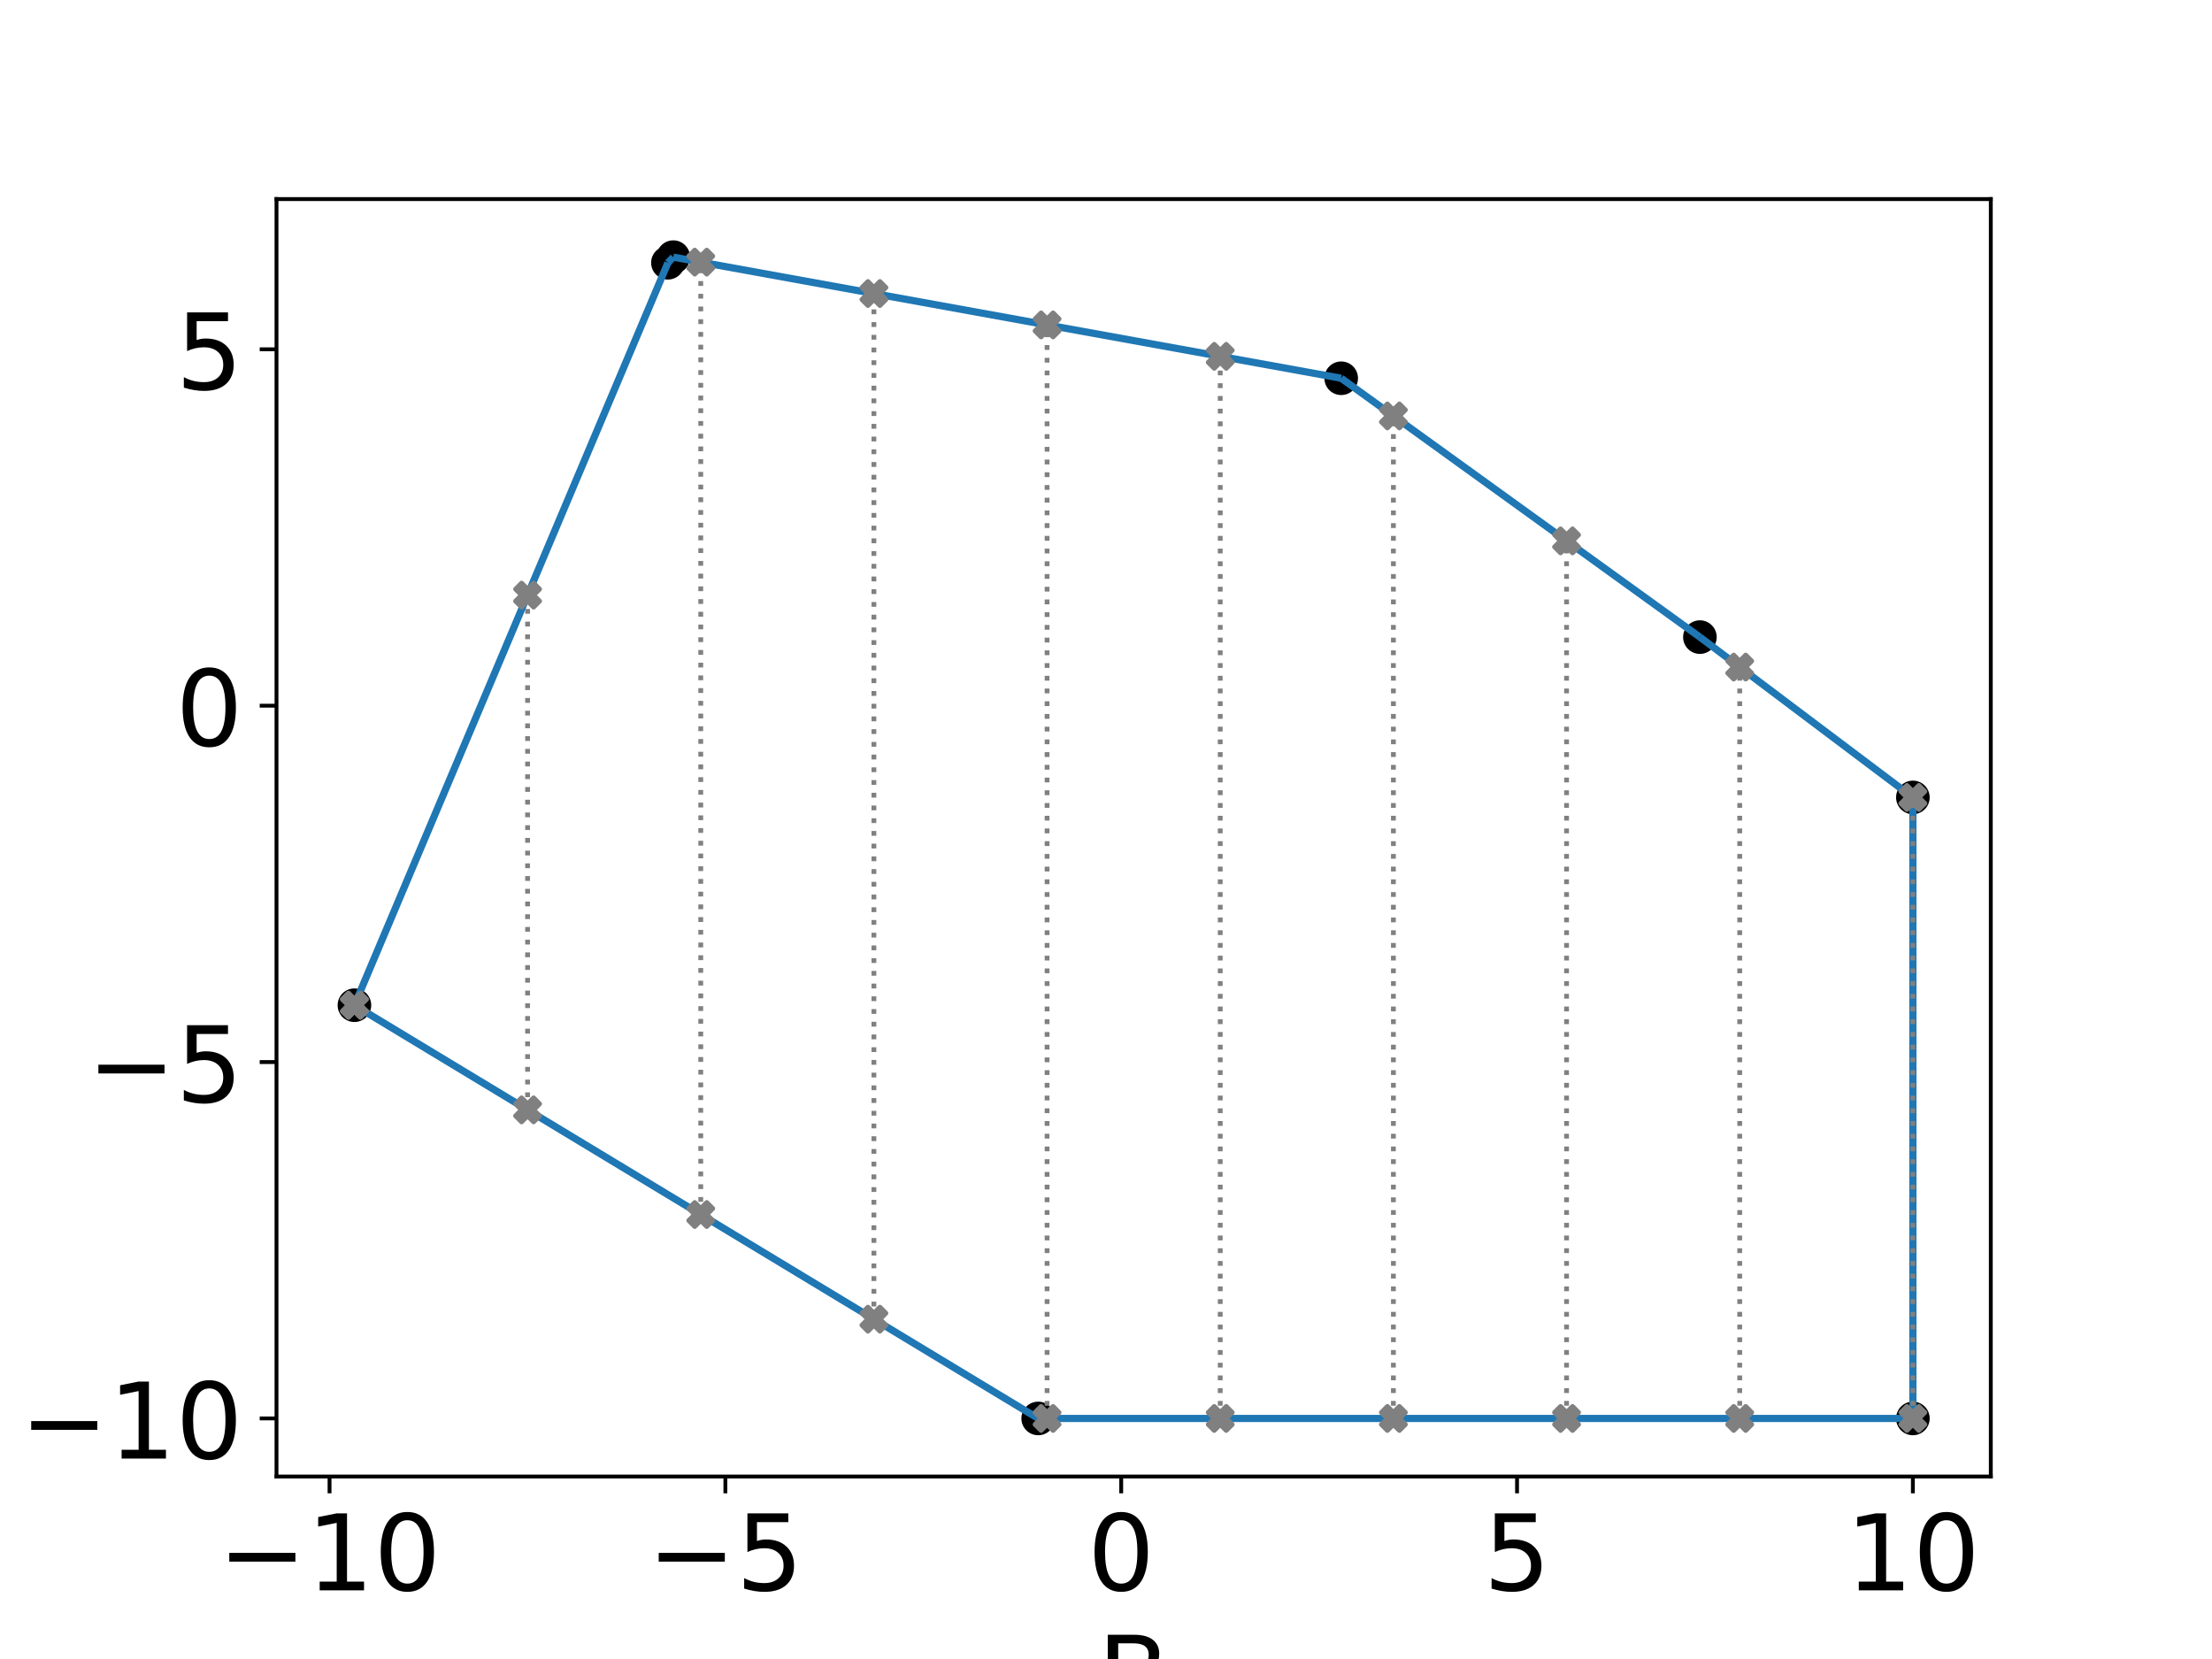 <?xml version="1.0" encoding="utf-8" standalone="no"?>
<!DOCTYPE svg PUBLIC "-//W3C//DTD SVG 1.1//EN"
  "http://www.w3.org/Graphics/SVG/1.1/DTD/svg11.dtd">
<!-- Created with matplotlib (https://matplotlib.org/) -->
<svg height="345.6pt" version="1.1" viewBox="0 0 460.8 345.6" width="460.8pt" xmlns="http://www.w3.org/2000/svg" xmlns:xlink="http://www.w3.org/1999/xlink">
 <defs>
  <style type="text/css">*{stroke-linecap:butt;stroke-linejoin:round;}</style>
 </defs>
 <g id="figure_1">
  <g id="patch_1">
   <path d="M 0 345.6 
L 460.8 345.6 
L 460.8 0 
L 0 0 
z
" style="fill:#ffffff;"/>
  </g>
  <g id="axes_1">
   <g id="patch_2">
    <path d="M 57.6 307.584 
L 414.72 307.584 
L 414.72 41.472 
L 57.6 41.472 
z
" style="fill:#ffffff;"/>
   </g>
   <g id="PathCollection_1">
    <defs>
     <path d="M 0 3 
C 0.796 3 1.559 2.684 2.121 2.121 
C 2.684 1.559 3 0.796 3 0 
C 3 -0.796 2.684 -1.559 2.121 -2.121 
C 1.559 -2.684 0.796 -3 0 -3 
C -0.796 -3 -1.559 -2.684 -2.121 -2.121 
C -2.684 -1.559 -3 -0.796 -3 0 
C -3 0.796 -2.684 1.559 -2.121 2.121 
C -1.559 2.684 -0.796 3 0 3 
z
" id="m99150766b9" style="stroke:#000000;"/>
    </defs>
    <g clip-path="url(#p8e84a9e8c2)">
     <use style="stroke:#000000;" x="279.395" xlink:href="#m99150766b9" y="78.798"/>
     <use style="stroke:#000000;" x="398.487" xlink:href="#m99150766b9" y="295.488"/>
     <use style="stroke:#000000;" x="73.833" xlink:href="#m99150766b9" y="209.407"/>
     <use style="stroke:#000000;" x="140.258" xlink:href="#m99150766b9" y="53.568"/>
     <use style="stroke:#000000;" x="139.141" xlink:href="#m99150766b9" y="54.738"/>
     <use style="stroke:#000000;" x="398.487" xlink:href="#m99150766b9" y="166.119"/>
     <use style="stroke:#000000;" x="354.122" xlink:href="#m99150766b9" y="132.723"/>
     <use style="stroke:#000000;" x="216.274" xlink:href="#m99150766b9" y="295.488"/>
    </g>
   </g>
   <g id="matplotlib.axis_1">
    <g id="xtick_1">
     <g id="line2d_1">
      <defs>
       <path d="M 0 0 
L 0 3.5 
" id="m9b1c308fce" style="stroke:#000000;stroke-width:0.8;"/>
      </defs>
      <g>
       <use style="stroke:#000000;stroke-width:0.8;" x="68.65" xlink:href="#m9b1c308fce" y="307.584"/>
      </g>
     </g>
     <g id="text_1">
      <!-- −10 -->
      <g transform="translate(45.435 331.301)scale(0.22 -0.22)">
       <defs>
        <path d="M 10.594 35.5 
L 73.188 35.5 
L 73.188 27.203 
L 10.594 27.203 
z
" id="DejaVuSans-8722"/>
        <path d="M 12.406 8.297 
L 28.516 8.297 
L 28.516 63.922 
L 10.984 60.406 
L 10.984 69.391 
L 28.422 72.906 
L 38.281 72.906 
L 38.281 8.297 
L 54.391 8.297 
L 54.391 0 
L 12.406 0 
z
" id="DejaVuSans-49"/>
        <path d="M 31.781 66.406 
Q 24.172 66.406 20.328 58.906 
Q 16.5 51.422 16.5 36.375 
Q 16.5 21.391 20.328 13.891 
Q 24.172 6.391 31.781 6.391 
Q 39.453 6.391 43.281 13.891 
Q 47.125 21.391 47.125 36.375 
Q 47.125 51.422 43.281 58.906 
Q 39.453 66.406 31.781 66.406 
z
M 31.781 74.219 
Q 44.047 74.219 50.516 64.516 
Q 56.984 54.828 56.984 36.375 
Q 56.984 17.969 50.516 8.266 
Q 44.047 -1.422 31.781 -1.422 
Q 19.531 -1.422 13.062 8.266 
Q 6.594 17.969 6.594 36.375 
Q 6.594 54.828 13.062 64.516 
Q 19.531 74.219 31.781 74.219 
z
" id="DejaVuSans-48"/>
       </defs>
       <use xlink:href="#DejaVuSans-8722"/>
       <use x="83.789" xlink:href="#DejaVuSans-49"/>
       <use x="147.412" xlink:href="#DejaVuSans-48"/>
      </g>
     </g>
    </g>
    <g id="xtick_2">
     <g id="line2d_2">
      <g>
       <use style="stroke:#000000;stroke-width:0.8;" x="151.109" xlink:href="#m9b1c308fce" y="307.584"/>
      </g>
     </g>
     <g id="text_2">
      <!-- −5 -->
      <g transform="translate(134.893 331.301)scale(0.22 -0.22)">
       <defs>
        <path d="M 10.797 72.906 
L 49.516 72.906 
L 49.516 64.594 
L 19.828 64.594 
L 19.828 46.734 
Q 21.969 47.469 24.109 47.828 
Q 26.266 48.188 28.422 48.188 
Q 40.625 48.188 47.75 41.5 
Q 54.891 34.812 54.891 23.391 
Q 54.891 11.625 47.562 5.094 
Q 40.234 -1.422 26.906 -1.422 
Q 22.312 -1.422 17.547 -0.641 
Q 12.797 0.141 7.719 1.703 
L 7.719 11.625 
Q 12.109 9.234 16.797 8.062 
Q 21.484 6.891 26.703 6.891 
Q 35.156 6.891 40.078 11.328 
Q 45.016 15.766 45.016 23.391 
Q 45.016 31 40.078 35.438 
Q 35.156 39.891 26.703 39.891 
Q 22.75 39.891 18.812 39.016 
Q 14.891 38.141 10.797 36.281 
z
" id="DejaVuSans-53"/>
       </defs>
       <use xlink:href="#DejaVuSans-8722"/>
       <use x="83.789" xlink:href="#DejaVuSans-53"/>
      </g>
     </g>
    </g>
    <g id="xtick_3">
     <g id="line2d_3">
      <g>
       <use style="stroke:#000000;stroke-width:0.8;" x="233.569" xlink:href="#m9b1c308fce" y="307.584"/>
      </g>
     </g>
     <g id="text_3">
      <!-- 0 -->
      <g transform="translate(226.57 331.301)scale(0.22 -0.22)">
       <use xlink:href="#DejaVuSans-48"/>
      </g>
     </g>
    </g>
    <g id="xtick_4">
     <g id="line2d_4">
      <g>
       <use style="stroke:#000000;stroke-width:0.8;" x="316.028" xlink:href="#m9b1c308fce" y="307.584"/>
      </g>
     </g>
     <g id="text_4">
      <!-- 5 -->
      <g transform="translate(309.029 331.301)scale(0.22 -0.22)">
       <use xlink:href="#DejaVuSans-53"/>
      </g>
     </g>
    </g>
    <g id="xtick_5">
     <g id="line2d_5">
      <g>
       <use style="stroke:#000000;stroke-width:0.8;" x="398.487" xlink:href="#m9b1c308fce" y="307.584"/>
      </g>
     </g>
     <g id="text_5">
      <!-- 10 -->
      <g transform="translate(384.49 331.301)scale(0.22 -0.22)">
       <use xlink:href="#DejaVuSans-49"/>
       <use x="63.623" xlink:href="#DejaVuSans-48"/>
      </g>
     </g>
    </g>
    <g id="text_6">
     <!-- B -->
     <g transform="translate(228.613 356.592)scale(0.22 -0.22)">
      <defs>
       <path d="M 19.672 34.812 
L 19.672 8.109 
L 35.5 8.109 
Q 43.453 8.109 47.281 11.406 
Q 51.125 14.703 51.125 21.484 
Q 51.125 28.328 47.281 31.562 
Q 43.453 34.812 35.5 34.812 
z
M 19.672 64.797 
L 19.672 42.828 
L 34.281 42.828 
Q 41.5 42.828 45.031 45.531 
Q 48.578 48.25 48.578 53.812 
Q 48.578 59.328 45.031 62.062 
Q 41.5 64.797 34.281 64.797 
z
M 9.812 72.906 
L 35.016 72.906 
Q 46.297 72.906 52.391 68.219 
Q 58.5 63.531 58.5 54.891 
Q 58.5 48.188 55.375 44.234 
Q 52.25 40.281 46.188 39.312 
Q 53.469 37.75 57.5 32.781 
Q 61.531 27.828 61.531 20.406 
Q 61.531 10.641 54.891 5.312 
Q 48.25 0 35.984 0 
L 9.812 0 
z
" id="DejaVuSans-66"/>
      </defs>
      <use xlink:href="#DejaVuSans-66"/>
     </g>
    </g>
   </g>
   <g id="matplotlib.axis_2">
    <g id="ytick_1">
     <g id="line2d_6">
      <defs>
       <path d="M 0 0 
L -3.5 0 
" id="m3a31107605" style="stroke:#000000;stroke-width:0.8;"/>
      </defs>
      <g>
       <use style="stroke:#000000;stroke-width:0.8;" x="57.6" xlink:href="#m3a31107605" y="295.488"/>
      </g>
     </g>
     <g id="text_7">
      <!-- −10 -->
      <g transform="translate(4.17 303.846)scale(0.22 -0.22)">
       <use xlink:href="#DejaVuSans-8722"/>
       <use x="83.789" xlink:href="#DejaVuSans-49"/>
       <use x="147.412" xlink:href="#DejaVuSans-48"/>
      </g>
     </g>
    </g>
    <g id="ytick_2">
     <g id="line2d_7">
      <g>
       <use style="stroke:#000000;stroke-width:0.8;" x="57.6" xlink:href="#m3a31107605" y="221.246"/>
      </g>
     </g>
     <g id="text_8">
      <!-- −5 -->
      <g transform="translate(18.167 229.605)scale(0.22 -0.22)">
       <use xlink:href="#DejaVuSans-8722"/>
       <use x="83.789" xlink:href="#DejaVuSans-53"/>
      </g>
     </g>
    </g>
    <g id="ytick_3">
     <g id="line2d_8">
      <g>
       <use style="stroke:#000000;stroke-width:0.8;" x="57.6" xlink:href="#m3a31107605" y="147.005"/>
      </g>
     </g>
     <g id="text_9">
      <!-- 0 -->
      <g transform="translate(36.602 155.363)scale(0.22 -0.22)">
       <use xlink:href="#DejaVuSans-48"/>
      </g>
     </g>
    </g>
    <g id="ytick_4">
     <g id="line2d_9">
      <g>
       <use style="stroke:#000000;stroke-width:0.8;" x="57.6" xlink:href="#m3a31107605" y="72.763"/>
      </g>
     </g>
     <g id="text_10">
      <!-- 5 -->
      <g transform="translate(36.602 81.121)scale(0.22 -0.22)">
       <use xlink:href="#DejaVuSans-53"/>
      </g>
     </g>
    </g>
    <g id="text_11">
     <!-- C -->
     <g transform="translate(-4.406 182.209)rotate(-90)scale(0.22 -0.22)">
      <defs>
       <path d="M 64.406 67.281 
L 64.406 56.891 
Q 59.422 61.531 53.781 63.812 
Q 48.141 66.109 41.797 66.109 
Q 29.297 66.109 22.656 58.469 
Q 16.016 50.828 16.016 36.375 
Q 16.016 21.969 22.656 14.328 
Q 29.297 6.688 41.797 6.688 
Q 48.141 6.688 53.781 8.984 
Q 59.422 11.281 64.406 15.922 
L 64.406 5.609 
Q 59.234 2.094 53.438 0.328 
Q 47.656 -1.422 41.219 -1.422 
Q 24.656 -1.422 15.125 8.703 
Q 5.609 18.844 5.609 36.375 
Q 5.609 53.953 15.125 64.078 
Q 24.656 74.219 41.219 74.219 
Q 47.75 74.219 53.531 72.484 
Q 59.328 70.75 64.406 67.281 
z
" id="DejaVuSans-67"/>
      </defs>
      <use xlink:href="#DejaVuSans-67"/>
     </g>
    </g>
   </g>
   <g id="LineCollection_1">
    <path clip-path="url(#p8e84a9e8c2)" d="M 398.487 166.119 
L 354.122 132.723 
" style="fill:none;stroke:#1f77b4;stroke-width:1.5;"/>
    <path clip-path="url(#p8e84a9e8c2)" d="M 139.141 54.738 
L 140.258 53.568 
" style="fill:none;stroke:#1f77b4;stroke-width:1.5;"/>
    <path clip-path="url(#p8e84a9e8c2)" d="M 139.141 54.738 
L 73.833 209.407 
" style="fill:none;stroke:#1f77b4;stroke-width:1.5;"/>
    <path clip-path="url(#p8e84a9e8c2)" d="M 398.487 295.488 
L 216.274 295.488 
" style="fill:none;stroke:#1f77b4;stroke-width:1.5;"/>
    <path clip-path="url(#p8e84a9e8c2)" d="M 140.258 53.568 
L 279.395 78.798 
" style="fill:none;stroke:#1f77b4;stroke-width:1.5;"/>
    <path clip-path="url(#p8e84a9e8c2)" d="M 73.833 209.407 
L 216.274 295.488 
" style="fill:none;stroke:#1f77b4;stroke-width:1.5;"/>
    <path clip-path="url(#p8e84a9e8c2)" d="M 398.487 295.488 
L 398.487 166.119 
" style="fill:none;stroke:#1f77b4;stroke-width:1.5;"/>
    <path clip-path="url(#p8e84a9e8c2)" d="M 279.395 78.798 
L 354.122 132.723 
" style="fill:none;stroke:#1f77b4;stroke-width:1.5;"/>
   </g>
   <g id="line2d_10">
    <path clip-path="url(#p8e84a9e8c2)" d="M 73.833 209.407 
L 73.833 209.407 
" style="fill:none;stroke:#808080;stroke-dasharray:1,1.65;stroke-dashoffset:0;"/>
    <defs>
     <path d="M -1.25 2.5 
L 0 1.25 
L 1.25 2.5 
L 2.5 1.25 
L 1.25 0 
L 2.5 -1.25 
L 1.25 -2.5 
L 0 -1.25 
L -1.25 -2.5 
L -2.5 -1.25 
L -1.25 0 
L -2.5 1.25 
z
" id="mf7a4898d8d" style="stroke:#808080;stroke-linejoin:miter;"/>
    </defs>
    <g clip-path="url(#p8e84a9e8c2)">
     <use style="fill:#808080;stroke:#808080;stroke-linejoin:miter;" x="73.833" xlink:href="#mf7a4898d8d" y="209.407"/>
     <use style="fill:#808080;stroke:#808080;stroke-linejoin:miter;" x="73.833" xlink:href="#mf7a4898d8d" y="209.407"/>
    </g>
   </g>
   <g id="line2d_11">
    <path clip-path="url(#p8e84a9e8c2)" d="M 109.905 231.206 
L 109.905 123.976 
" style="fill:none;stroke:#808080;stroke-dasharray:1,1.65;stroke-dashoffset:0;"/>
    <g clip-path="url(#p8e84a9e8c2)">
     <use style="fill:#808080;stroke:#808080;stroke-linejoin:miter;" x="109.905" xlink:href="#mf7a4898d8d" y="231.206"/>
     <use style="fill:#808080;stroke:#808080;stroke-linejoin:miter;" x="109.905" xlink:href="#mf7a4898d8d" y="123.976"/>
    </g>
   </g>
   <g id="line2d_12">
    <path clip-path="url(#p8e84a9e8c2)" d="M 145.978 253.006 
L 145.978 54.605 
" style="fill:none;stroke:#808080;stroke-dasharray:1,1.65;stroke-dashoffset:0;"/>
    <g clip-path="url(#p8e84a9e8c2)">
     <use style="fill:#808080;stroke:#808080;stroke-linejoin:miter;" x="145.978" xlink:href="#mf7a4898d8d" y="253.006"/>
     <use style="fill:#808080;stroke:#808080;stroke-linejoin:miter;" x="145.978" xlink:href="#mf7a4898d8d" y="54.605"/>
    </g>
   </g>
   <g id="line2d_13">
    <path clip-path="url(#p8e84a9e8c2)" d="M 182.051 274.806 
L 182.051 61.146 
" style="fill:none;stroke:#808080;stroke-dasharray:1,1.65;stroke-dashoffset:0;"/>
    <g clip-path="url(#p8e84a9e8c2)">
     <use style="fill:#808080;stroke:#808080;stroke-linejoin:miter;" x="182.051" xlink:href="#mf7a4898d8d" y="274.806"/>
     <use style="fill:#808080;stroke:#808080;stroke-linejoin:miter;" x="182.051" xlink:href="#mf7a4898d8d" y="61.146"/>
    </g>
   </g>
   <g id="line2d_14">
    <path clip-path="url(#p8e84a9e8c2)" d="M 218.124 295.488 
L 218.124 67.688 
" style="fill:none;stroke:#808080;stroke-dasharray:1,1.65;stroke-dashoffset:0;"/>
    <g clip-path="url(#p8e84a9e8c2)">
     <use style="fill:#808080;stroke:#808080;stroke-linejoin:miter;" x="218.124" xlink:href="#mf7a4898d8d" y="295.488"/>
     <use style="fill:#808080;stroke:#808080;stroke-linejoin:miter;" x="218.124" xlink:href="#mf7a4898d8d" y="67.688"/>
    </g>
   </g>
   <g id="line2d_15">
    <path clip-path="url(#p8e84a9e8c2)" d="M 254.196 295.488 
L 254.196 74.229 
" style="fill:none;stroke:#808080;stroke-dasharray:1,1.65;stroke-dashoffset:0;"/>
    <g clip-path="url(#p8e84a9e8c2)">
     <use style="fill:#808080;stroke:#808080;stroke-linejoin:miter;" x="254.196" xlink:href="#mf7a4898d8d" y="295.488"/>
     <use style="fill:#808080;stroke:#808080;stroke-linejoin:miter;" x="254.196" xlink:href="#mf7a4898d8d" y="74.229"/>
    </g>
   </g>
   <g id="line2d_16">
    <path clip-path="url(#p8e84a9e8c2)" d="M 290.269 295.488 
L 290.269 86.645 
" style="fill:none;stroke:#808080;stroke-dasharray:1,1.65;stroke-dashoffset:0;"/>
    <g clip-path="url(#p8e84a9e8c2)">
     <use style="fill:#808080;stroke:#808080;stroke-linejoin:miter;" x="290.269" xlink:href="#mf7a4898d8d" y="295.488"/>
     <use style="fill:#808080;stroke:#808080;stroke-linejoin:miter;" x="290.269" xlink:href="#mf7a4898d8d" y="86.645"/>
    </g>
   </g>
   <g id="line2d_17">
    <path clip-path="url(#p8e84a9e8c2)" d="M 326.342 295.488 
L 326.342 112.676 
" style="fill:none;stroke:#808080;stroke-dasharray:1,1.65;stroke-dashoffset:0;"/>
    <g clip-path="url(#p8e84a9e8c2)">
     <use style="fill:#808080;stroke:#808080;stroke-linejoin:miter;" x="326.342" xlink:href="#mf7a4898d8d" y="295.488"/>
     <use style="fill:#808080;stroke:#808080;stroke-linejoin:miter;" x="326.342" xlink:href="#mf7a4898d8d" y="112.676"/>
    </g>
   </g>
   <g id="line2d_18">
    <path clip-path="url(#p8e84a9e8c2)" d="M 362.415 295.488 
L 362.415 138.965 
" style="fill:none;stroke:#808080;stroke-dasharray:1,1.65;stroke-dashoffset:0;"/>
    <g clip-path="url(#p8e84a9e8c2)">
     <use style="fill:#808080;stroke:#808080;stroke-linejoin:miter;" x="362.415" xlink:href="#mf7a4898d8d" y="295.488"/>
     <use style="fill:#808080;stroke:#808080;stroke-linejoin:miter;" x="362.415" xlink:href="#mf7a4898d8d" y="138.965"/>
    </g>
   </g>
   <g id="line2d_19">
    <path clip-path="url(#p8e84a9e8c2)" d="M 398.487 295.488 
L 398.487 166.119 
" style="fill:none;stroke:#808080;stroke-dasharray:1,1.65;stroke-dashoffset:0;"/>
    <g clip-path="url(#p8e84a9e8c2)">
     <use style="fill:#808080;stroke:#808080;stroke-linejoin:miter;" x="398.487" xlink:href="#mf7a4898d8d" y="295.488"/>
     <use style="fill:#808080;stroke:#808080;stroke-linejoin:miter;" x="398.487" xlink:href="#mf7a4898d8d" y="166.119"/>
    </g>
   </g>
   <g id="patch_3">
    <path d="M 57.6 307.584 
L 57.6 41.472 
" style="fill:none;stroke:#000000;stroke-linecap:square;stroke-linejoin:miter;stroke-width:0.8;"/>
   </g>
   <g id="patch_4">
    <path d="M 414.72 307.584 
L 414.72 41.472 
" style="fill:none;stroke:#000000;stroke-linecap:square;stroke-linejoin:miter;stroke-width:0.8;"/>
   </g>
   <g id="patch_5">
    <path d="M 57.6 307.584 
L 414.72 307.584 
" style="fill:none;stroke:#000000;stroke-linecap:square;stroke-linejoin:miter;stroke-width:0.8;"/>
   </g>
   <g id="patch_6">
    <path d="M 57.6 41.472 
L 414.72 41.472 
" style="fill:none;stroke:#000000;stroke-linecap:square;stroke-linejoin:miter;stroke-width:0.8;"/>
   </g>
  </g>
 </g>
 <defs>
  <clipPath id="p8e84a9e8c2">
   <rect height="266.112" width="357.12" x="57.6" y="41.472"/>
  </clipPath>
 </defs>
</svg>
